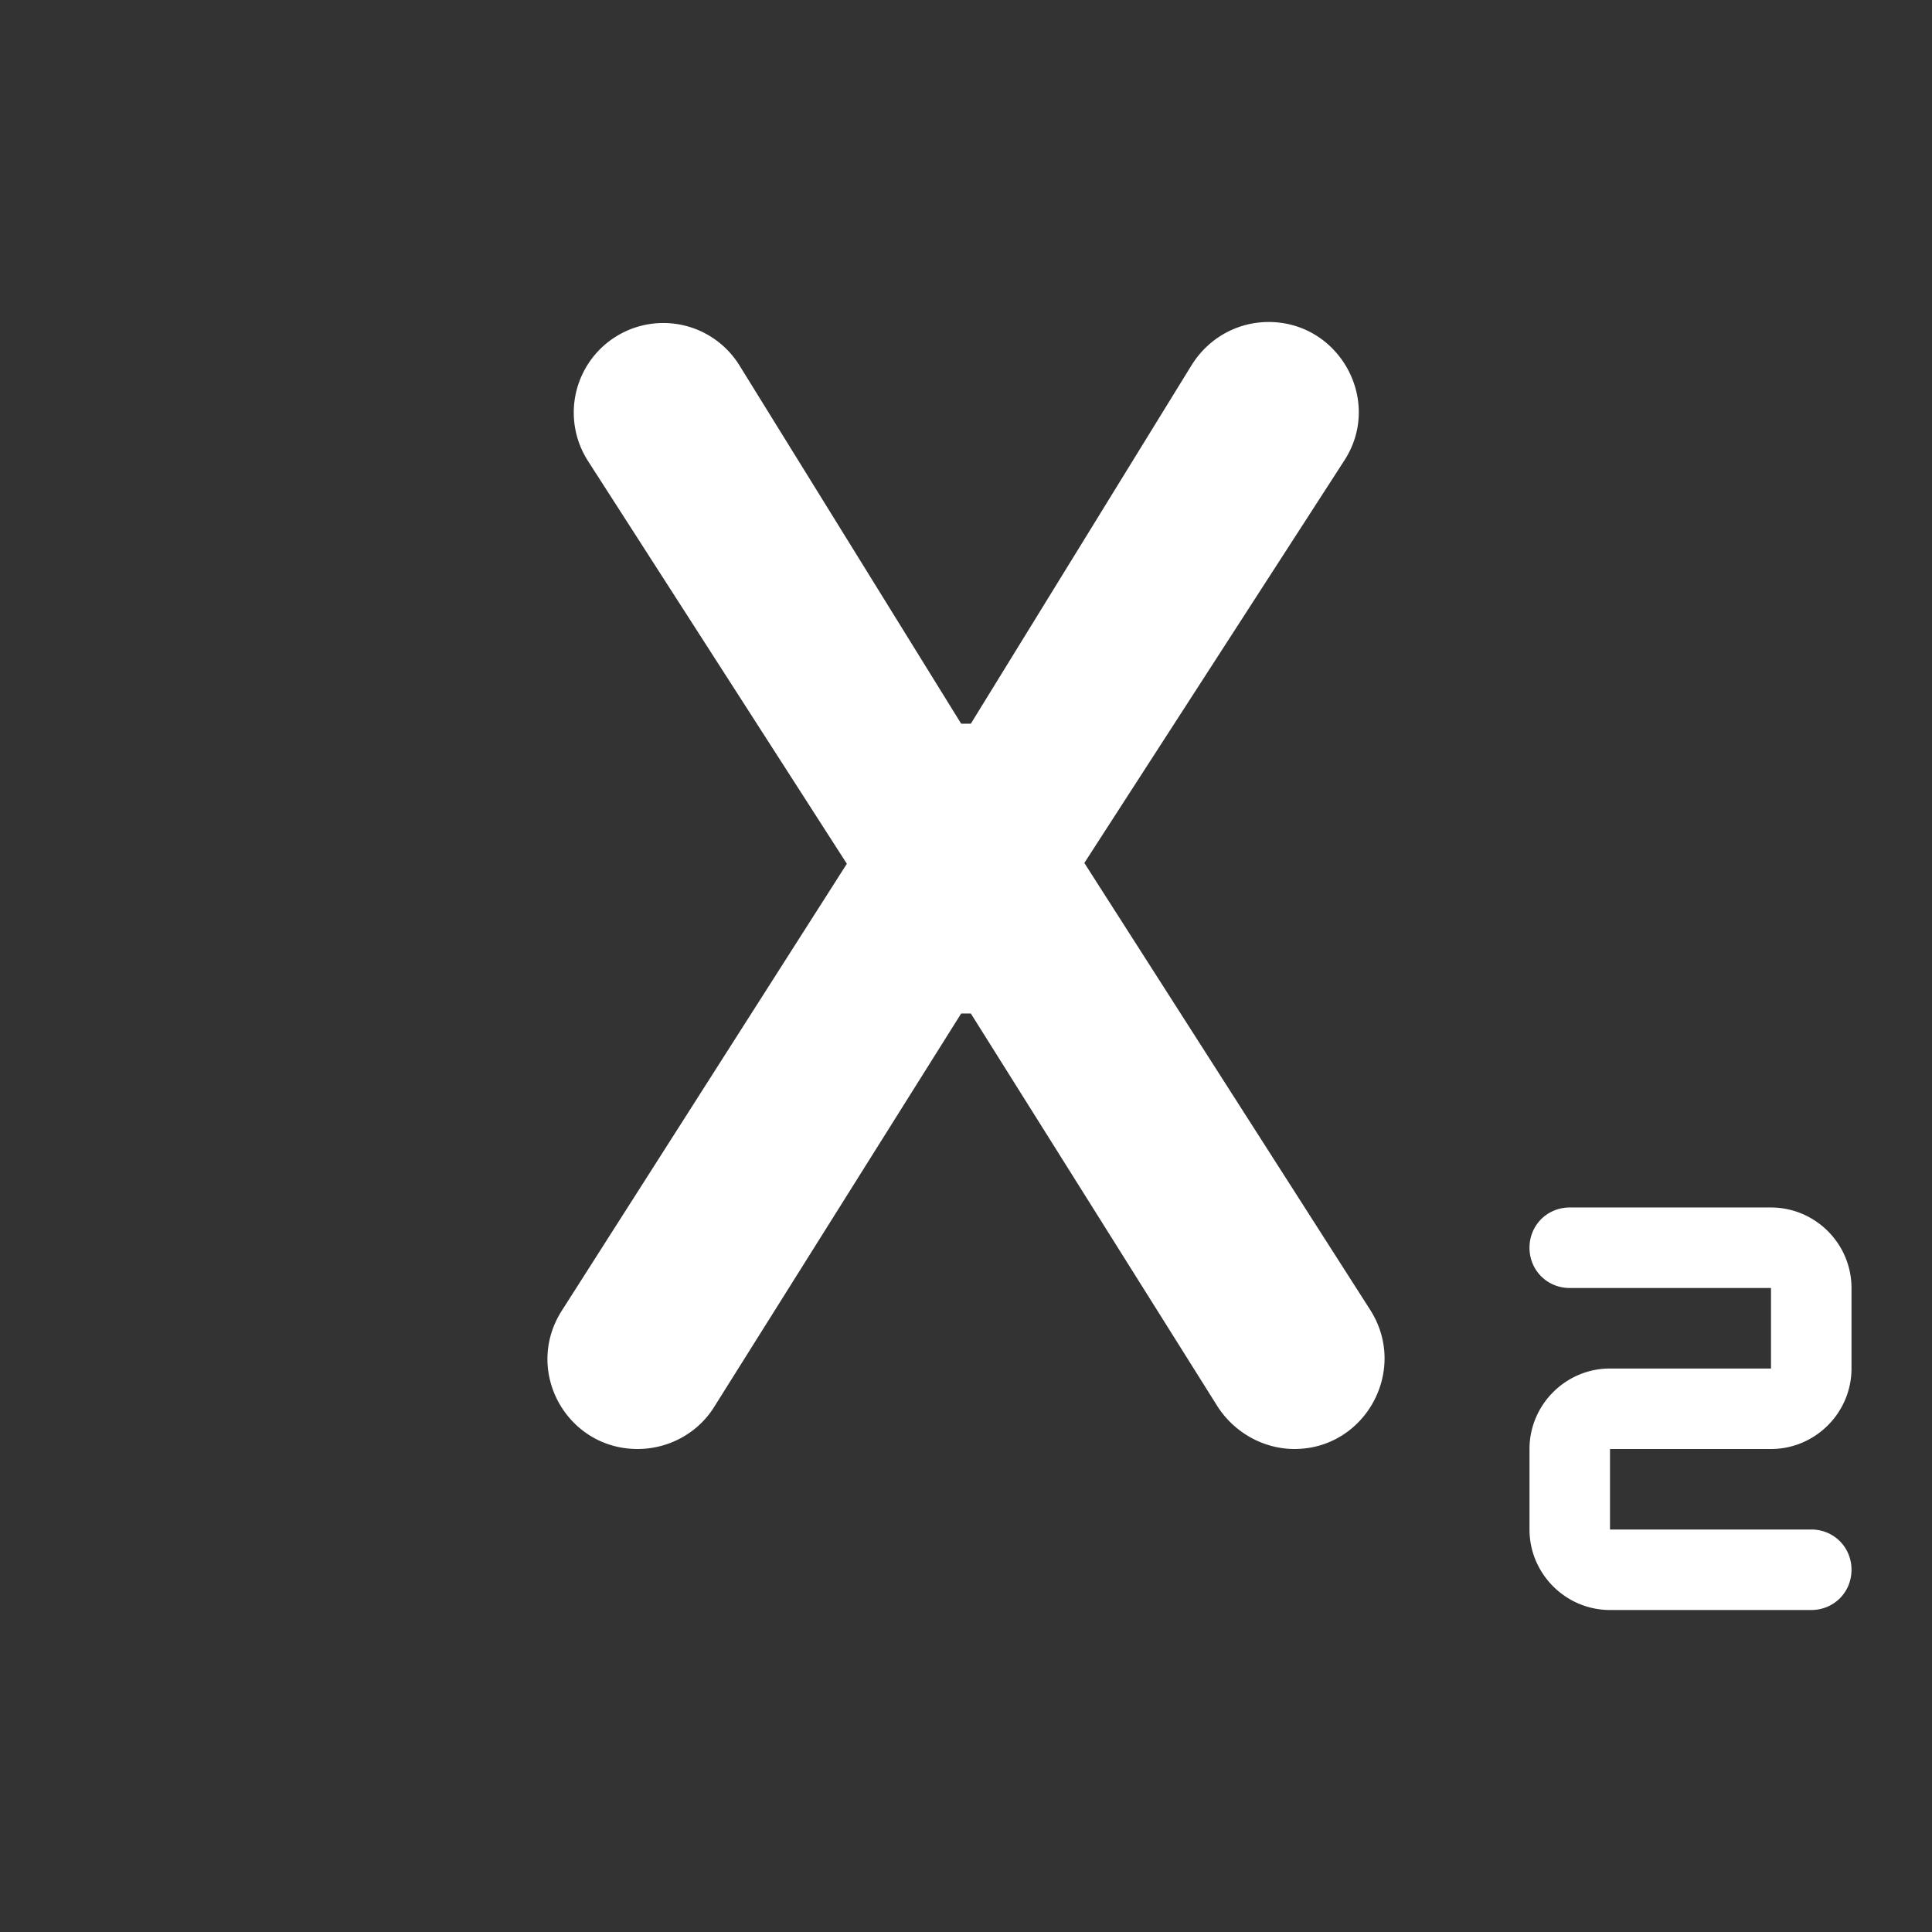 <svg xmlns="http://www.w3.org/2000/svg" width="24" height="24" viewBox="0 0 24 24" fill="#fff"><rect x="0" y="0" width="24" height="24" fill="#333333" stroke="none"/><path d="M10.52 10.73 7.3 5.72a1.112 1.112 0 1 1 1.88-1.19l2.76 4.46h.12l2.74-4.45c.21-.34.57-.54.96-.54.88 0 1.42.98.94 1.72l-3.23 5 3.55 5.55c.48.75-.06 1.73-.94 1.73-.38 0-.74-.2-.95-.52l-3.07-4.89h-.12l-3.07 4.89c-.2.32-.56.52-.95.52-.88 0-1.42-.97-.94-1.72l3.54-5.55zM23 19.5c0-.28-.22-.5-.5-.5H20v-1h2c.55 0 1-.45 1-1v-1c0-.55-.45-1-1-1h-2.5c-.28 0-.5.22-.5.5s.22.5.5.5H22v1h-2c-.55 0-1 .45-1 1v1c0 .55.45 1 1 1h2.5c.28 0 .5-.22.5-.5z"/></svg>